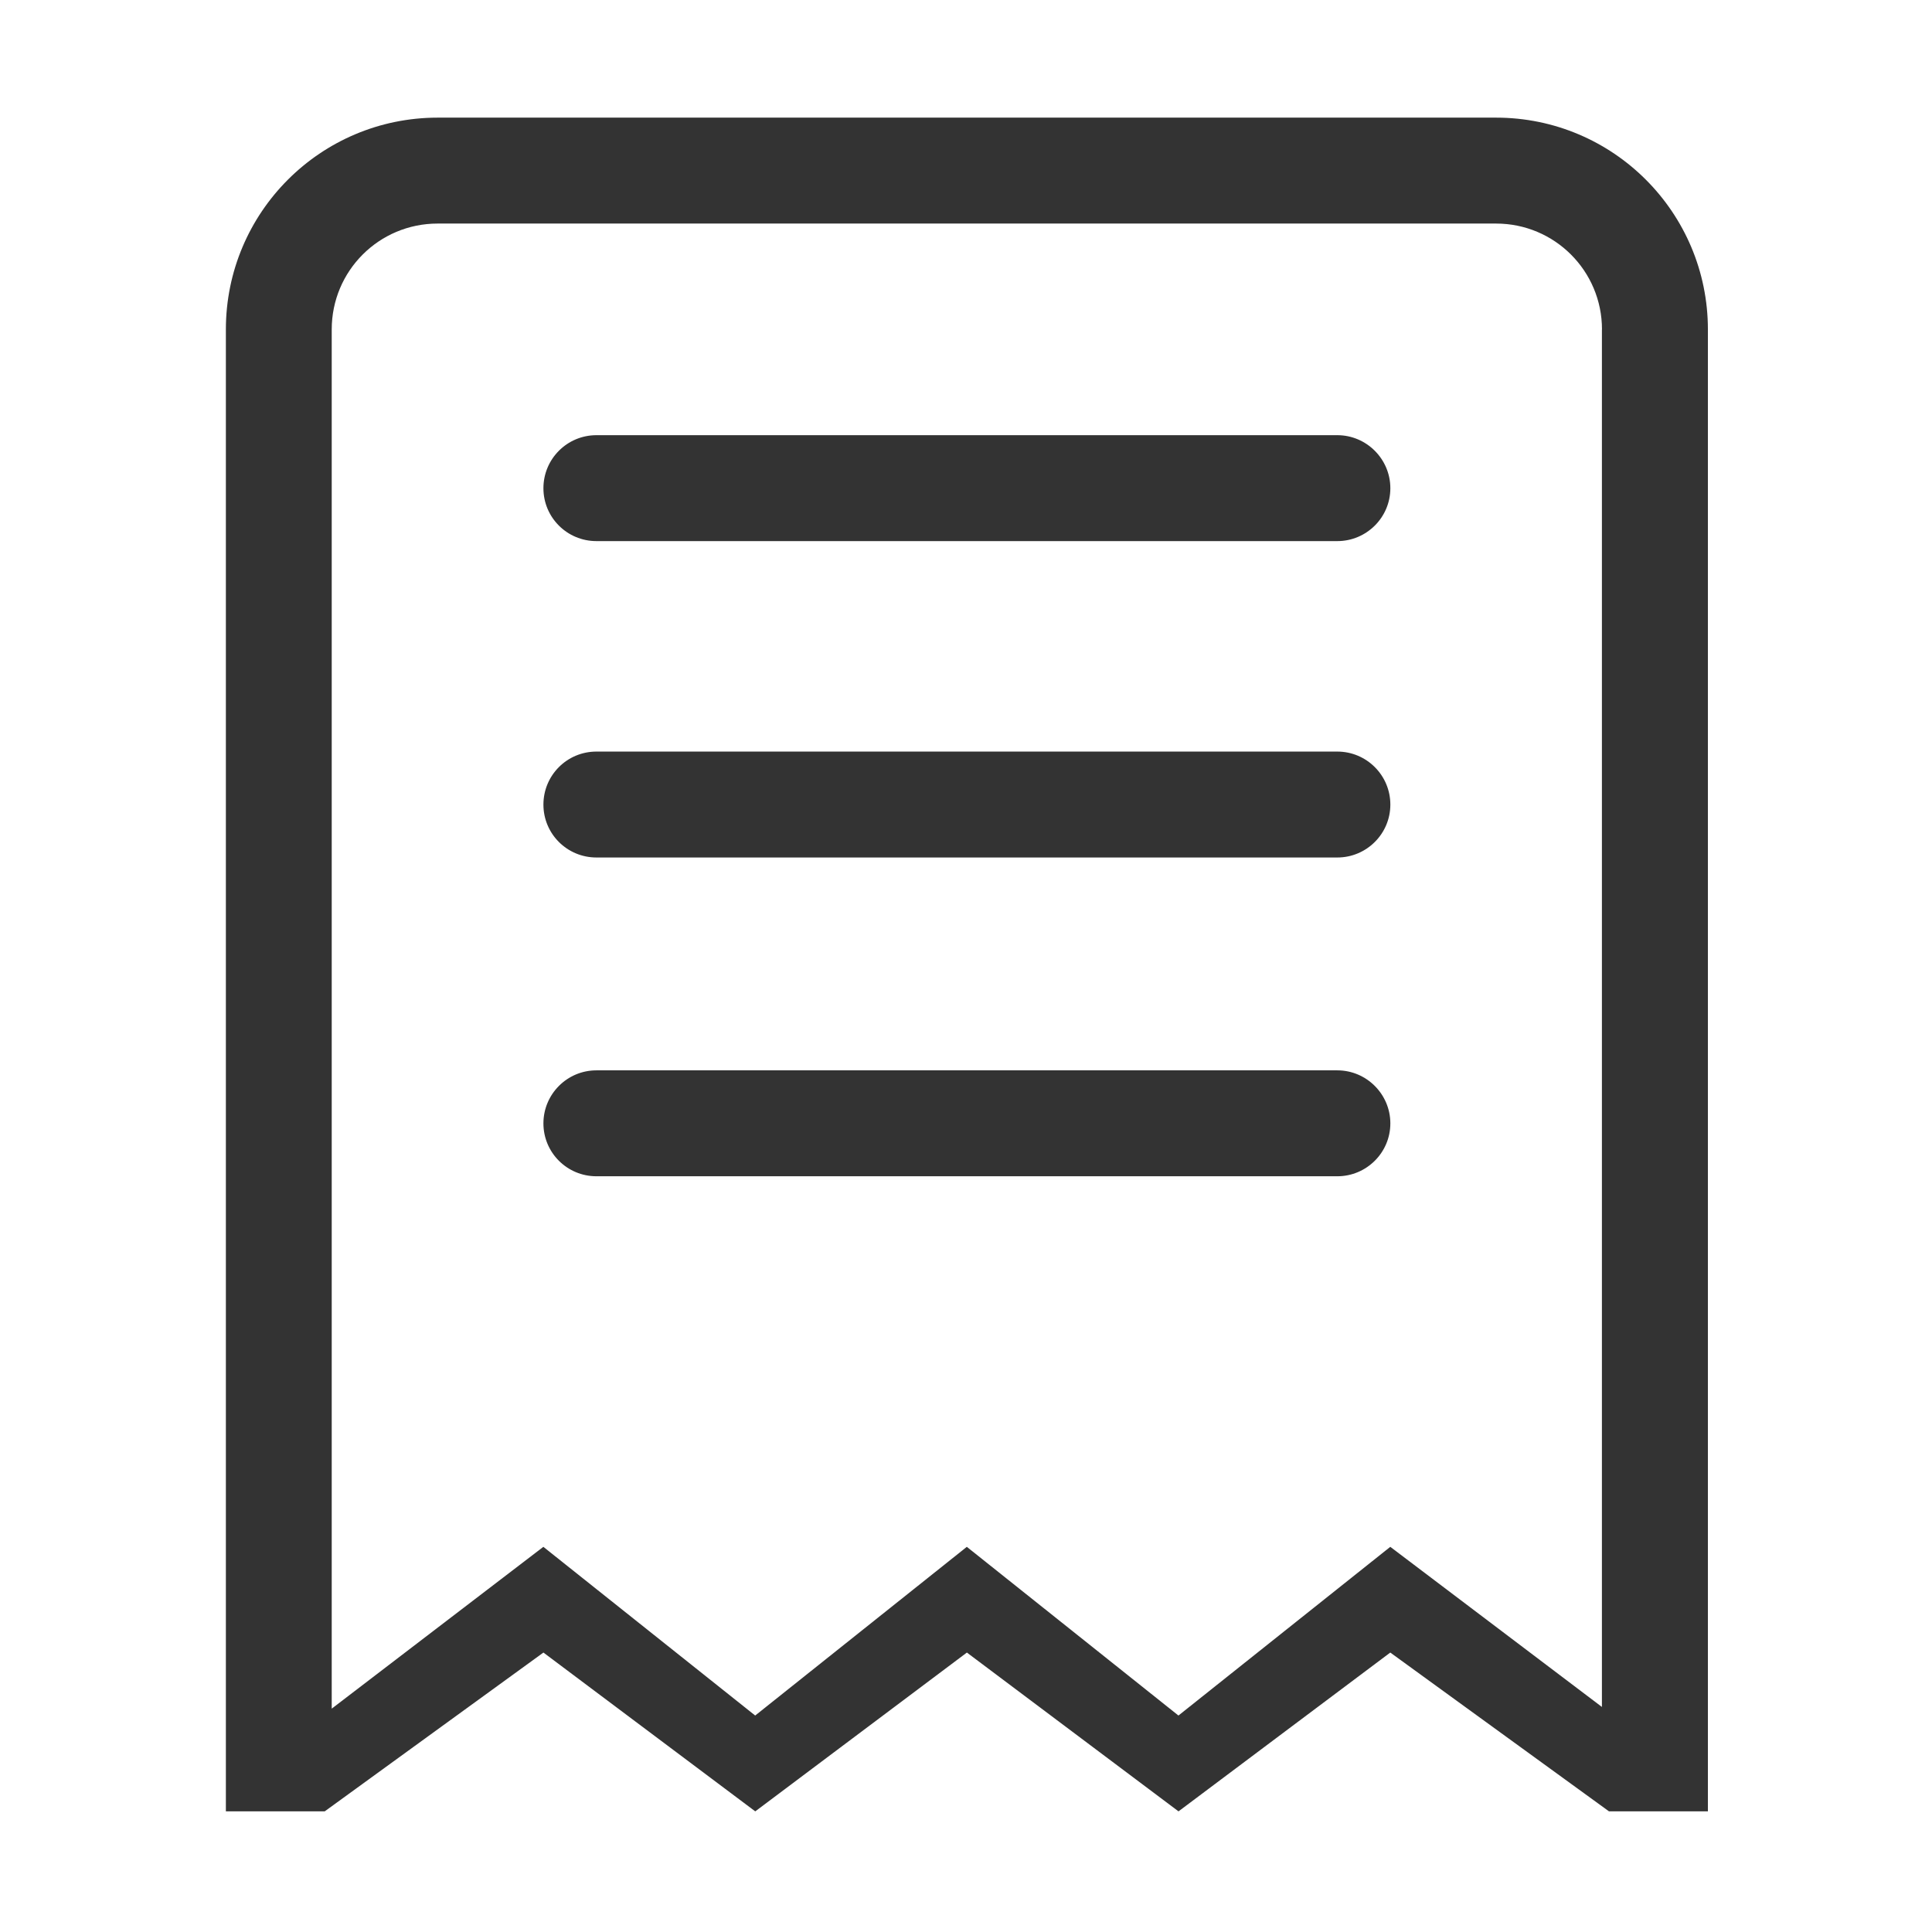 <?xml version="1.0" standalone="no"?><!DOCTYPE svg PUBLIC "-//W3C//DTD SVG 1.1//EN"
        "http://www.w3.org/Graphics/SVG/1.1/DTD/svg11.dtd">
<svg class="icon" width="200px" height="200.00px" viewBox="0 0 1024 1024" version="1.1"
     xmlns="http://www.w3.org/2000/svg">
    <path fill="#333333"
          d="M624.638 960.059l-112.168-84.171-112.168 84.171-112.277-84.171-115.925 84.171h-52.381V174.628c0-62.027 50.25-112.277 112.277-112.277H792.944c61.991 0 112.277 50.25 112.277 112.277v785.43h-52.417l-115.925-84.171-112.24 84.171z m224.445-785.43c0-31.031-25.071-56.138-56.138-56.138H231.959c-31.068 0-56.138 25.071-56.138 56.138v730.99l112.168-85.761 112.277 89.409 112.168-89.409 112.168 89.409 112.277-89.409 112.168 84.858V174.628h0.036z m-140.273 448.817H316.13c-15.57 0-28.105-12.535-28.105-28.033 0-15.462 12.535-28.105 28.105-28.105h392.679c15.462 0 28.105 12.644 28.105 28.105 0 15.498-12.644 28.033-28.105 28.033z m0-168.957H316.13c-15.57 0-28.105-12.535-28.105-28.033 0-15.57 12.535-28.105 28.105-28.105h392.679c15.462 0 28.105 12.535 28.105 28.105 0 15.498-12.644 28.033-28.105 28.033z m0-167.692H316.13c-15.57 0-28.105-12.535-28.105-28.033 0-15.498 12.535-28.105 28.105-28.105h392.679c15.462 0 28.105 12.644 28.105 28.105 0 15.498-12.644 28.033-28.105 28.033z"/>
</svg>
